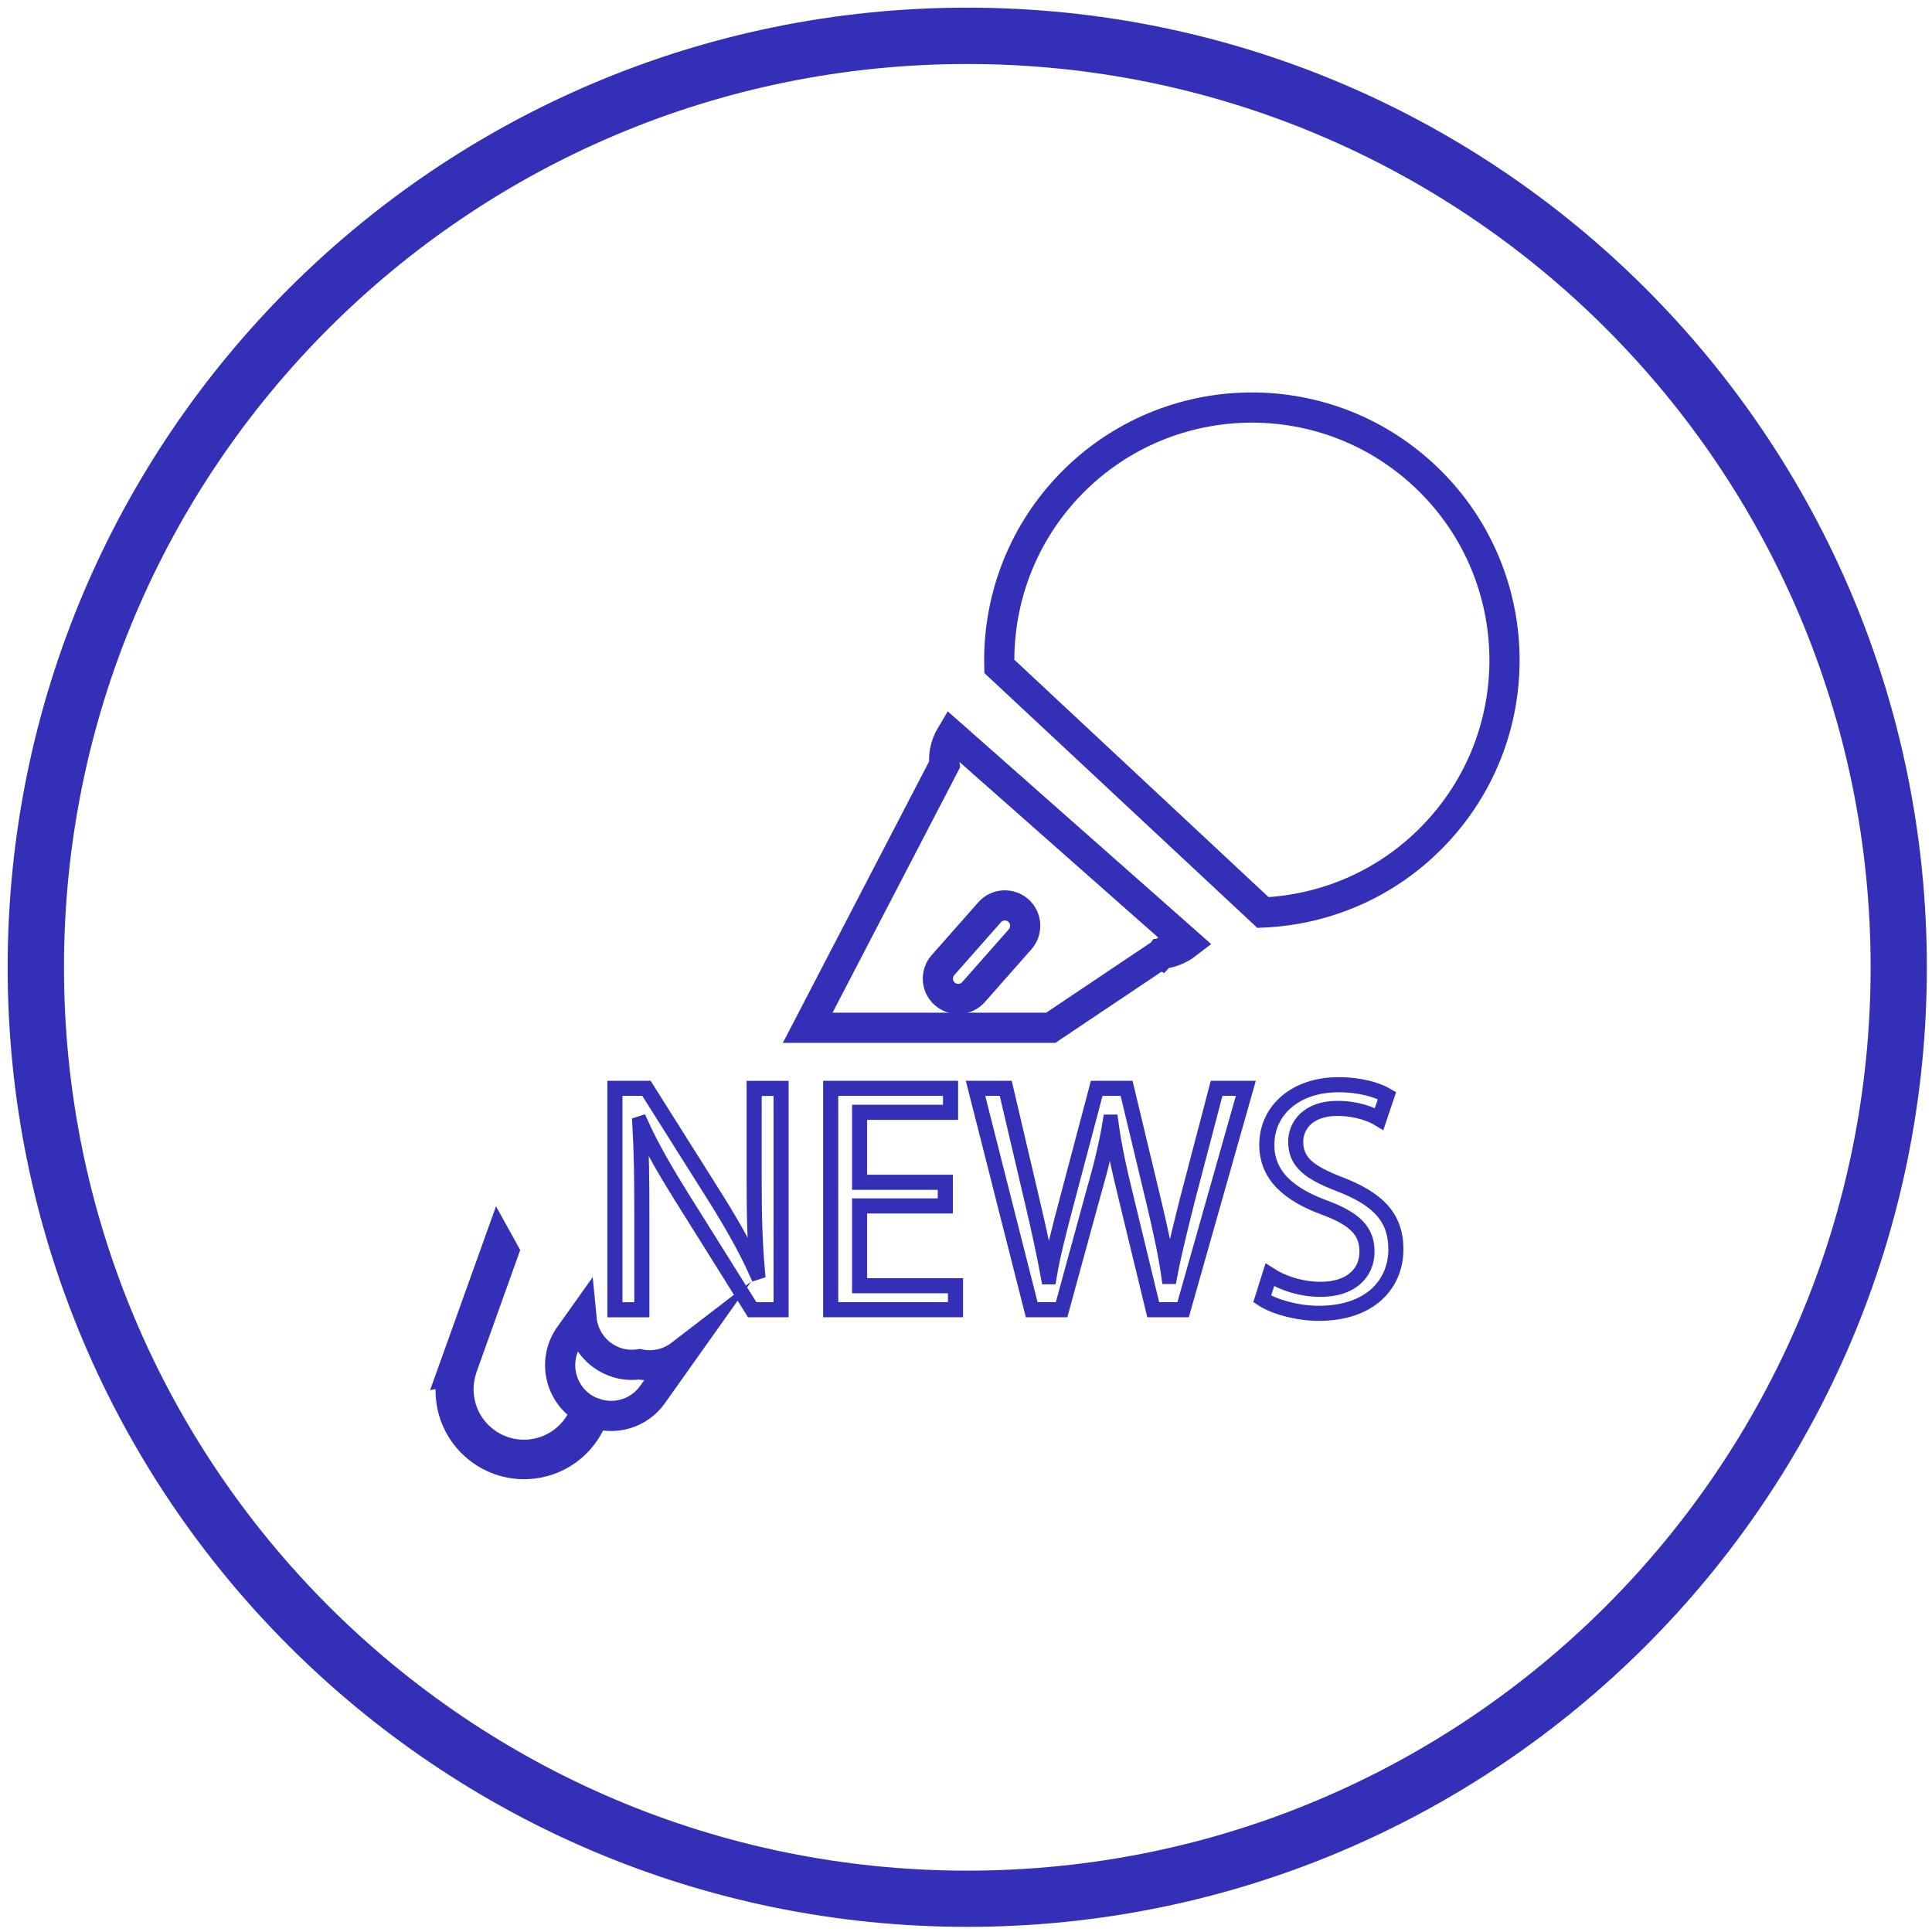 <?xml version="1.0" encoding="utf-8"?>
<svg version="1.1" id="Layer_1" xmlns="http://www.w3.org/2000/svg" xmlns:xlink="http://www.w3.org/1999/xlink" x="0px" y="0px"
	 width="128px" height="128px" viewBox="0 0 128 128" enable-background="new 0 0 128 128" xml:space="preserve">
<path fill="#3330B7" stroke="#3330B7" stroke-width="0.986" stroke-miterlimit="10" d="M64.083,1C29.241,1,1,29.241,1,64.083
	c0,34.843,28.241,63.083,63.083,63.083c34.843,0,63.083-28.24,63.083-63.083C127.167,29.241,98.927,1,64.083,1z M64.083,124.428
	c-33.326,0-60.337-27.02-60.337-60.344c0-33.326,27.012-60.337,60.337-60.337c33.321,0,60.344,27.012,60.344,60.337
	C124.428,97.408,97.404,124.428,64.083,124.428z"/>
<path fill="none" stroke="#3330B7" stroke-width="2" stroke-miterlimit="10" d="M83.675,60.457
	c4.229-0.188,8.386-1.961,11.498-5.298c6.312-6.756,5.945-17.346-0.812-23.655c-6.756-6.309-17.346-5.944-23.659,0.812
	c-3.108,3.336-4.595,7.605-4.495,11.832L83.675,60.457z"/>
<path fill="none" stroke="#3330B7" stroke-width="2" stroke-miterlimit="10" d="M63.03,48.673c-0.395,0.658-0.542,1.371-0.454,1.981
	l-9.063,17.437h16.105l7.228-4.846l0.041,0.018c0.024-0.026,0.055-0.053,0.073-0.079c0.571-0.033,1.176-0.27,1.716-0.688
	L63.03,48.673z"/>
<path fill="none" stroke="#3330B7" stroke-width="2" stroke-miterlimit="10" d="M64.5,65.727c-0.495,0.559-1.346,0.611-1.908,0.119
	l0,0c-0.56-0.494-0.611-1.347-0.115-1.907l3.087-3.498c0.492-0.557,1.347-0.61,1.906-0.116l0,0c0.553,0.491,0.604,1.347,0.117,1.903
	L64.5,65.727z"/>
<path fill="none" stroke="#3330B7" stroke-width="2" stroke-miterlimit="10" d="M42.369,90.387
	c-0.481,0.071-0.992,0.047-1.488-0.111c-1.337-0.42-2.226-1.586-2.352-2.898l-0.797,1.119c-1.075,1.52-0.716,3.621,0.801,4.699
	c0.1,0.068,0.201,0.134,0.306,0.19c-0.509,1.558-1.882,2.765-3.619,2.968c-2.382,0.277-4.537-1.427-4.815-3.81
	c-0.068-0.577-0.014-1.151,0.134-1.681l-0.017,0.003l2.85-7.96l-0.315-0.569l-3.039,8.479l0.023-0.004
	c-0.171,0.593-0.229,1.234-0.151,1.889c0.312,2.664,2.732,4.58,5.402,4.267c1.955-0.228,3.498-1.586,4.063-3.354
	c1.39,0.495,2.983,0.038,3.877-1.222l1.874-2.641C44.348,90.334,43.358,90.589,42.369,90.387z"/>
<path fill="none" stroke="#3330B7" stroke-miterlimit="10" d="M40.74,86.771V72.105h2.089l4.678,7.42
	c1.066,1.719,1.937,3.264,2.611,4.766l0.065-0.021c-0.174-1.959-0.218-3.742-0.218-6.026v-6.136h1.784v14.664h-1.914l-4.657-7.44
	c-1.022-1.632-2.001-3.308-2.72-4.896l-0.065,0.021c0.109,1.85,0.131,3.611,0.131,6.049v6.268H40.74V86.771z"/>
<path fill="none" stroke="#3330B7" stroke-miterlimit="10" d="M62.63,79.896h-5.68v5.287h6.354v1.588h-8.269V72.105h7.942v1.588
	H56.95v4.636h5.68V79.896z"/>
<path fill="none" stroke="#3330B7" stroke-miterlimit="10" d="M68.352,86.771l-3.721-14.666h2.002l1.74,7.42
	c0.436,1.828,0.827,3.656,1.088,5.07h0.044c0.239-1.459,0.696-3.199,1.196-5.093l1.959-7.397h1.979l1.784,7.441
	c0.414,1.74,0.806,3.48,1.022,5.026h0.043c0.306-1.61,0.72-3.242,1.176-5.07l1.938-7.397h1.937l-4.155,14.666h-1.98l-1.85-7.639
	c-0.457-1.871-0.762-3.308-0.957-4.787h-0.044c-0.239,1.459-0.588,2.896-1.132,4.787l-2.089,7.639H68.352z"/>
<path fill="none" stroke="#3330B7" stroke-miterlimit="10" d="M84.126,84.465c0.851,0.544,2.067,0.957,3.373,0.957
	c1.937,0,3.067-1.021,3.067-2.502c0-1.35-0.783-2.154-2.764-2.895c-2.394-0.871-3.873-2.133-3.873-4.178
	c0-2.285,1.895-3.981,4.743-3.981c1.479,0,2.591,0.349,3.22,0.719l-0.521,1.545c-0.457-0.282-1.437-0.696-2.763-0.696
	c-2.004,0-2.764,1.196-2.764,2.197c0,1.371,0.891,2.046,2.914,2.828c2.481,0.958,3.723,2.154,3.723,4.309
	c0,2.265-1.654,4.243-5.114,4.243c-1.414,0-2.959-0.435-3.742-0.956L84.126,84.465z"/>
</svg>